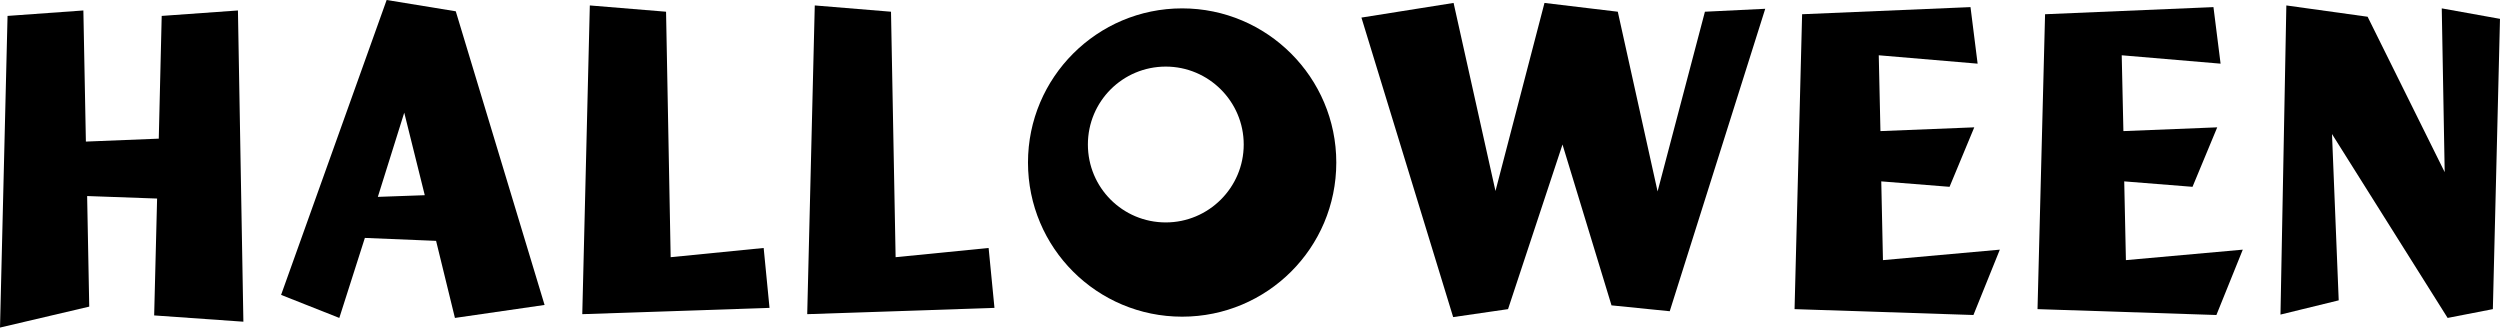 <svg xmlns="http://www.w3.org/2000/svg" xmlns:xlink="http://www.w3.org/1999/xlink" zoomAndPan="magnify" preserveAspectRatio="xMidYMid meet" version="1.0" viewBox="82.51 217.77 858.98 112.55"><defs><g/></defs><g fill="#000000" fill-opacity="1"><g transform="translate(75.316, 323.987)"><g><path d="M 37.855 -0.863 L 37.133 -38.859 L 61.172 -37.996 L 60.164 2.16 L 90.82 4.316 L 88.949 -102.621 L 62.754 -100.75 L 61.746 -58.578 L 36.703 -57.57 L 35.84 -102.621 L 9.789 -100.75 L 7.195 6.332 Z M 37.855 -0.863 "/></g></g></g><g fill="#000000" fill-opacity="1"><g transform="translate(173.332, 323.987)"><g><path d="M 34.543 -24.469 L 59.012 -23.461 L 65.488 3.023 L 96.289 -1.438 L 65.777 -102.336 L 42.027 -106.219 L 5.758 -4.895 L 25.762 3.023 Z M 48.074 -67.504 L 55.125 -39.148 L 39.004 -38.574 Z M 48.074 -67.504 "/></g></g></g><g fill="#000000" fill-opacity="1"><g transform="translate(275.379, 323.987)"><g><path d="M 71.531 -0.434 L 69.52 -21.016 L 37.566 -17.848 L 35.984 -102.191 L 9.789 -104.348 L 7.195 1.727 Z M 71.531 -0.434 "/></g></g></g><g fill="#000000" fill-opacity="1"><g transform="translate(352.669, 323.987)"><g><path d="M 71.531 -0.434 L 69.52 -21.016 L 37.566 -17.848 L 35.984 -102.191 L 9.789 -104.348 L 7.195 1.727 Z M 71.531 -0.434 "/></g></g></g><g fill="#000000" fill-opacity="1"><g transform="translate(429.959, 323.987)"><g><path d="M 58.723 2.59 C 87.941 2.59 111.691 -21.016 111.691 -50.375 C 111.691 -79.594 87.941 -103.34 58.723 -103.34 C 29.504 -103.34 5.758 -79.594 5.758 -50.375 C 5.758 -21.016 29.504 2.59 58.723 2.59 Z M 53.109 -29.793 C 38.285 -29.793 26.34 -41.738 26.34 -56.562 C 26.34 -71.391 38.285 -83.336 53.109 -83.336 C 67.789 -83.336 79.883 -71.391 79.883 -56.562 C 79.883 -41.738 67.789 -29.793 53.109 -29.793 Z M 53.109 -29.793 "/></g></g></g><g fill="#000000" fill-opacity="1"><g transform="translate(547.406, 323.987)"><g><path d="M 53.254 0 L 71.965 -56.562 L 88.805 -1.297 L 108.812 0.719 L 141.625 -103.199 L 120.902 -102.191 L 104.637 -40.445 L 90.965 -102.191 L 65.777 -105.211 L 48.938 -40.59 L 34.543 -105.211 L 2.879 -100.176 L 34.398 2.734 Z M 53.254 0 "/></g></g></g><g fill="#000000" fill-opacity="1"><g transform="translate(691.911, 323.987)"><g><path d="M 77.723 -20.438 L 37.566 -16.84 L 36.988 -43.898 L 60.449 -42.027 L 68.941 -62.465 L 36.703 -61.172 L 36.125 -87.223 L 70.094 -84.344 L 67.648 -103.773 L 9.789 -101.328 L 7.195 0 L 68.656 2.016 Z M 77.723 -20.438 "/></g></g></g><g fill="#000000" fill-opacity="1"><g transform="translate(775.39, 323.987)"><g><path d="M 77.723 -20.438 L 37.566 -16.84 L 36.988 -43.898 L 60.449 -42.027 L 68.941 -62.465 L 36.703 -61.172 L 36.125 -87.223 L 70.094 -84.344 L 67.648 -103.773 L 9.789 -101.328 L 7.195 0 L 68.656 2.016 Z M 77.723 -20.438 "/></g></g></g><g fill="#000000" fill-opacity="1"><g transform="translate(858.869, 323.987)"><g><path d="M 27.203 -3.023 L 24.898 -60.164 L 64.625 3.023 L 80.168 0 L 82.617 -99.742 L 62.609 -103.34 L 63.617 -47.066 L 37.133 -100.465 L 9.211 -104.348 L 7.195 1.871 Z M 27.203 -3.023 "/></g></g></g></svg>